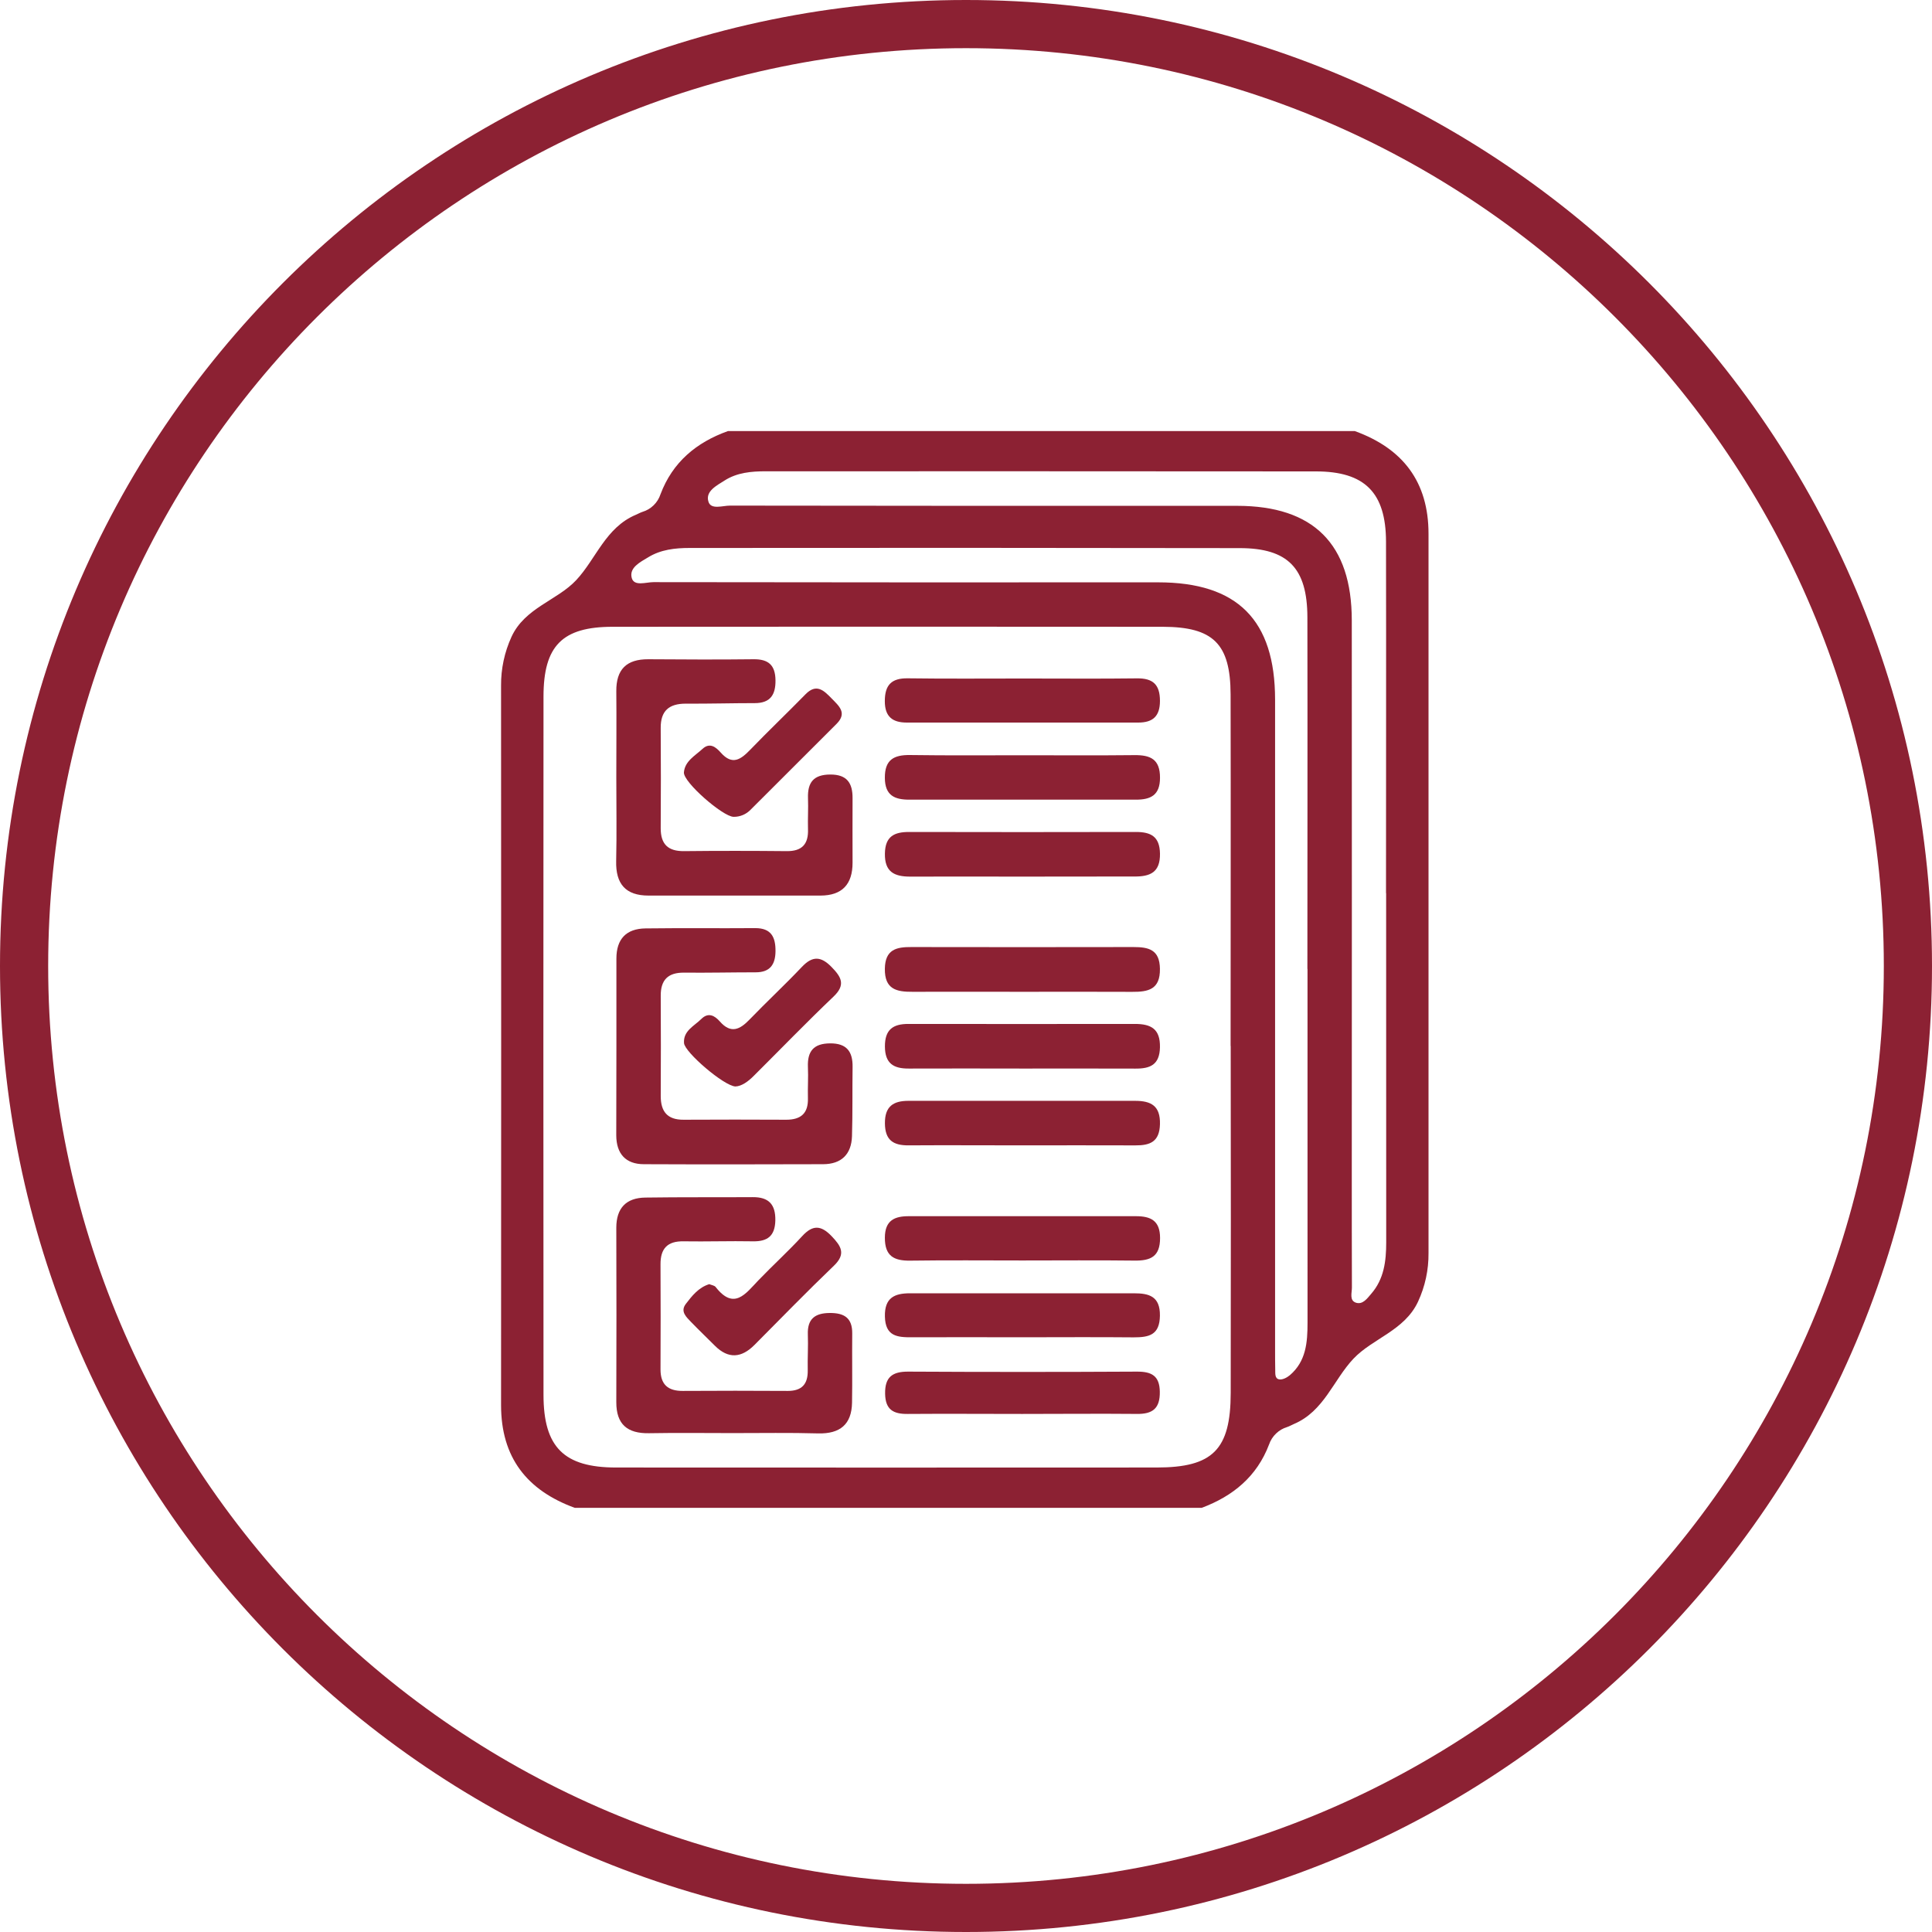 <svg width="158" height="158" viewBox="0 0 158 158" fill="none" xmlns="http://www.w3.org/2000/svg">
<path fill-rule="evenodd" clip-rule="evenodd" d="M79 3.94C37.546 3.94 3.94 37.546 3.94 79C3.94 120.454 37.546 154.06 79 154.06C120.454 154.06 154.06 120.454 154.06 79C154.06 37.546 120.454 3.94 79 3.94ZM0 79C0 35.37 35.37 0 79 0C122.63 0 158 35.37 158 79C158 122.63 122.63 158 79 158C35.37 158 0 122.63 0 79Z" fill="#8C2133"/>
<path d="M98.274 123.312H47.005C43.089 121.882 40.977 119.189 40.977 114.914C40.989 95.299 40.989 75.683 40.977 56.066C40.967 54.695 41.257 53.338 41.826 52.09C42.913 49.706 45.569 49.108 47.125 47.441C48.755 45.693 49.527 43.14 52.003 42.098C52.184 42.023 52.356 41.921 52.539 41.861C52.883 41.759 53.197 41.574 53.453 41.324C53.711 41.073 53.903 40.764 54.015 40.423C55 37.803 56.942 36.18 59.531 35.254H110.798C114.725 36.678 116.825 39.401 116.825 43.654C116.825 63.263 116.825 82.871 116.825 102.479C116.838 103.85 116.545 105.207 115.968 106.45C114.866 108.815 112.248 109.459 110.682 111.12C109.045 112.853 108.28 115.416 105.808 116.46C105.627 116.537 105.457 116.64 105.272 116.701C104.929 116.803 104.614 116.987 104.356 117.235C104.097 117.483 103.901 117.79 103.785 118.129C102.792 120.747 100.836 122.355 98.274 123.312ZM100.639 85.538C100.639 75.954 100.66 66.369 100.639 56.785C100.625 52.648 99.222 51.269 95.093 51.259C80.097 51.246 65.1 51.246 50.102 51.259C45.985 51.259 44.45 52.813 44.448 56.956C44.434 76 44.434 95.04 44.448 114.075C44.448 118.352 46.123 120.012 50.376 120.014C65.112 120.022 79.848 120.022 94.585 120.014C99.187 120.014 100.642 118.555 100.648 113.907C100.663 104.448 100.663 94.992 100.648 85.538H100.639ZM113.349 73.042C113.349 63.459 113.367 53.875 113.349 44.293C113.338 40.274 111.602 38.554 107.62 38.552C92.627 38.541 77.633 38.538 62.638 38.542C61.444 38.542 60.274 38.646 59.255 39.298C58.609 39.71 57.679 40.171 57.933 41.014C58.13 41.714 59.092 41.347 59.706 41.349C73.526 41.369 87.346 41.375 101.168 41.367C107.42 41.367 110.547 44.49 110.55 50.735C110.558 65.861 110.558 80.986 110.55 96.109C110.55 99.175 110.55 102.238 110.56 105.302C110.56 105.729 110.345 106.338 110.871 106.529C111.442 106.726 111.807 106.19 112.136 105.81C113.19 104.601 113.365 103.129 113.365 101.596C113.357 92.078 113.355 82.56 113.359 73.042H113.349ZM106.919 79.24C106.919 69.655 106.937 60.071 106.919 50.477C106.909 46.458 105.325 44.83 101.389 44.825C86.393 44.801 71.396 44.797 56.398 44.813C55.207 44.813 54.034 44.945 53.01 45.575C52.358 45.969 51.434 46.422 51.666 47.271C51.863 47.973 52.825 47.608 53.44 47.608C67.197 47.628 80.955 47.633 94.713 47.624C101.202 47.624 104.275 50.705 104.277 57.22C104.277 74.951 104.277 92.686 104.277 110.426C104.277 110.948 104.277 111.47 104.289 111.99C104.301 112.304 104.232 112.749 104.628 112.808C104.892 112.847 105.252 112.66 105.481 112.467C106.813 111.336 106.931 109.778 106.931 108.18C106.93 98.537 106.929 88.891 106.929 79.24H106.919Z" fill="#8C2133"/>
<path d="M50.41 85.619C50.41 83.209 50.41 80.8 50.41 78.392C50.41 76.787 51.218 75.948 52.786 75.926C55.781 75.887 58.777 75.926 61.772 75.902C63.08 75.902 63.432 76.653 63.421 77.792C63.409 78.883 62.971 79.517 61.803 79.517C59.851 79.517 57.897 79.563 55.944 79.543C54.636 79.529 54.029 80.134 54.035 81.428C54.05 84.163 54.05 86.898 54.035 89.634C54.035 90.9 54.571 91.58 55.901 91.572C58.7 91.557 61.499 91.557 64.299 91.572C65.509 91.572 66.112 91.037 66.072 89.799C66.049 88.954 66.112 88.105 66.072 87.26C66.021 85.975 66.533 85.335 67.889 85.327C69.244 85.319 69.743 85.997 69.725 87.258C69.697 89.145 69.735 91.034 69.676 92.92C69.63 94.395 68.811 95.207 67.311 95.209C62.428 95.223 57.544 95.231 52.662 95.209C51.161 95.209 50.404 94.346 50.398 92.845C50.404 90.438 50.41 88.028 50.41 85.619Z" fill="#8C2133"/>
<path d="M50.402 63.568C50.402 61.224 50.424 58.879 50.402 56.535C50.385 54.744 51.238 53.903 53.023 53.914C55.887 53.934 58.753 53.948 61.618 53.914C62.849 53.897 63.405 54.399 63.42 55.634C63.434 56.816 63.001 57.496 61.742 57.502C59.853 57.502 57.965 57.557 56.076 57.545C54.709 57.545 54.023 58.136 54.033 59.535C54.053 62.27 54.049 65.006 54.033 67.74C54.033 69.051 54.64 69.622 55.95 69.606C58.749 69.575 61.549 69.579 64.35 69.606C65.607 69.616 66.124 69.015 66.078 67.803C66.053 66.958 66.112 66.109 66.078 65.264C66.039 63.991 66.527 63.347 67.9 63.341C69.274 63.335 69.731 64.045 69.723 65.28C69.711 67.037 69.723 68.796 69.723 70.556C69.723 72.315 68.874 73.237 67.101 73.241C62.412 73.241 57.723 73.241 53.034 73.241C51.155 73.241 50.345 72.278 50.391 70.416C50.444 68.129 50.4 65.847 50.402 63.568Z" fill="#8C2133"/>
<path d="M59.92 117.199C57.64 117.199 55.359 117.168 53.082 117.209C51.309 117.241 50.397 116.488 50.402 114.668C50.417 109.915 50.417 105.161 50.402 100.406C50.402 98.799 51.208 97.962 52.767 97.938C55.696 97.895 58.627 97.922 61.557 97.903C62.865 97.893 63.434 98.493 63.407 99.815C63.377 101.07 62.778 101.537 61.575 101.516C59.687 101.48 57.796 101.547 55.909 101.516C54.581 101.49 54.01 102.107 54.017 103.401C54.033 106.265 54.029 109.132 54.017 111.996C54.017 113.224 54.626 113.758 55.834 113.75C58.7 113.73 61.565 113.734 64.431 113.75C65.584 113.75 66.08 113.186 66.057 112.057C66.037 111.072 66.102 110.103 66.066 109.128C66.021 107.865 66.648 107.388 67.84 107.377C69.031 107.365 69.709 107.771 69.695 109.051C69.676 110.94 69.713 112.83 69.68 114.717C69.648 116.49 68.695 117.266 66.921 117.225C64.618 117.158 62.264 117.201 59.92 117.199Z" fill="#8C2133"/>
<path d="M83.803 55.489C86.859 55.489 89.911 55.516 92.974 55.477C94.282 55.461 94.86 55.974 94.862 57.319C94.862 58.586 94.27 59.092 93.088 59.092H74.16C72.992 59.092 72.359 58.615 72.361 57.339C72.361 56.025 72.901 55.455 74.233 55.473C77.424 55.516 80.616 55.489 83.803 55.489Z" fill="#8C2133"/>
<path d="M83.8 61.766C86.792 61.766 89.785 61.788 92.775 61.755C94.082 61.741 94.872 62.087 94.866 63.608C94.866 65.031 94.107 65.399 92.896 65.397C86.723 65.397 80.544 65.397 74.359 65.397C73.163 65.397 72.375 65.056 72.364 63.624C72.35 62.131 73.098 61.729 74.43 61.747C77.555 61.792 80.677 61.766 83.8 61.766Z" fill="#8C2133"/>
<path d="M83.605 71.69C80.55 71.69 77.498 71.676 74.437 71.69C73.132 71.69 72.338 71.305 72.368 69.796C72.394 68.386 73.144 68.035 74.362 68.039C80.535 68.053 86.712 68.053 92.894 68.039C94.122 68.039 94.841 68.409 94.864 69.812C94.886 71.347 94.058 71.688 92.776 71.682C89.718 71.678 86.663 71.69 83.605 71.69Z" fill="#8C2133"/>
<path d="M83.617 81.11C80.624 81.11 77.632 81.096 74.639 81.11C73.325 81.12 72.34 80.913 72.364 79.223C72.387 77.647 73.307 77.44 74.545 77.45C80.593 77.461 86.642 77.461 92.693 77.45C93.92 77.45 94.842 77.647 94.86 79.233C94.884 80.929 93.895 81.122 92.588 81.114C89.602 81.098 86.609 81.11 83.617 81.11Z" fill="#8C2133"/>
<path d="M83.687 87.387C80.567 87.387 77.444 87.371 74.323 87.387C73.073 87.397 72.377 86.969 72.369 85.588C72.361 84.207 73.023 83.736 74.282 83.738C80.463 83.746 86.642 83.746 92.819 83.738C94.131 83.738 94.893 84.144 94.862 85.651C94.832 87.082 94.06 87.399 92.858 87.391C89.802 87.377 86.745 87.389 83.687 87.387Z" fill="#8C2133"/>
<path d="M83.484 93.668C80.427 93.668 77.377 93.648 74.314 93.668C73.051 93.68 72.379 93.245 72.369 91.867C72.359 90.49 73.043 90.027 74.29 90.027C80.463 90.027 86.642 90.027 92.826 90.027C94.135 90.027 94.903 90.431 94.862 91.944C94.824 93.376 94.054 93.678 92.85 93.67C89.728 93.654 86.605 93.67 83.484 93.668Z" fill="#8C2133"/>
<path d="M83.609 103.082C80.551 103.082 77.501 103.053 74.436 103.096C73.1 103.114 72.361 102.716 72.365 101.224C72.365 99.788 73.175 99.451 74.363 99.461H92.901C94.097 99.461 94.871 99.814 94.871 101.246C94.871 102.769 94.097 103.108 92.785 103.092C89.724 103.055 86.666 103.082 83.609 103.082Z" fill="#8C2133"/>
<path d="M83.554 109.363C80.564 109.363 77.575 109.347 74.585 109.363C73.379 109.373 72.404 109.284 72.368 107.667C72.333 106.14 73.143 105.764 74.423 105.766C80.532 105.766 86.639 105.766 92.745 105.766C93.964 105.766 94.88 106.008 94.859 107.596C94.837 109.184 93.968 109.369 92.713 109.369C89.664 109.341 86.61 109.361 83.554 109.363Z" fill="#8C2133"/>
<path d="M83.601 115.633C80.479 115.633 77.358 115.61 74.235 115.633C73.053 115.647 72.407 115.281 72.385 113.982C72.36 112.619 72.977 112.166 74.275 112.172C80.519 112.206 86.763 112.206 93.006 112.172C94.173 112.172 94.833 112.507 94.85 113.821C94.87 115.188 94.259 115.651 92.965 115.631C89.837 115.602 86.722 115.633 83.601 115.633Z" fill="#8C2133"/>
<path d="M59.991 66.801C59.108 66.781 55.866 63.956 55.931 63.166C56.008 62.238 56.849 61.803 57.453 61.243C58.058 60.684 58.559 61.113 58.951 61.554C59.889 62.612 60.582 62.114 61.352 61.316C62.838 59.776 64.39 58.298 65.883 56.771C66.768 55.873 67.373 56.464 67.991 57.1C68.61 57.736 69.313 58.3 68.409 59.204C66.069 61.545 63.727 63.883 61.384 66.22C61.204 66.407 60.987 66.555 60.748 66.655C60.508 66.755 60.251 66.805 59.991 66.801Z" fill="#8C2133"/>
<path d="M58.004 105.019C58.183 105.095 58.423 105.121 58.526 105.251C60.033 107.188 60.981 105.793 62.023 104.705C63.195 103.484 64.456 102.341 65.599 101.096C66.463 100.152 67.145 100.19 68.012 101.096C68.784 101.906 69.208 102.542 68.197 103.511C65.987 105.631 63.851 107.826 61.696 109.995C60.638 111.055 59.566 111.155 58.467 110.058C57.823 109.414 57.163 108.783 56.528 108.127C56.134 107.71 55.602 107.262 56.095 106.624C56.587 105.986 57.131 105.285 58.004 105.019Z" fill="#8C2133"/>
<path d="M60.144 88.852C59.202 88.811 55.997 86.053 55.94 85.306C55.865 84.301 56.771 83.911 57.349 83.336C57.926 82.761 58.446 83.056 58.867 83.533C59.77 84.563 60.505 84.205 61.304 83.373C62.705 81.919 64.191 80.542 65.578 79.075C66.454 78.147 67.154 78.204 68.016 79.094C68.814 79.912 69.173 80.544 68.164 81.504C65.946 83.618 63.816 85.822 61.643 87.985C61.174 88.458 60.648 88.832 60.144 88.852Z" fill="#8C2133"/>
</svg>
